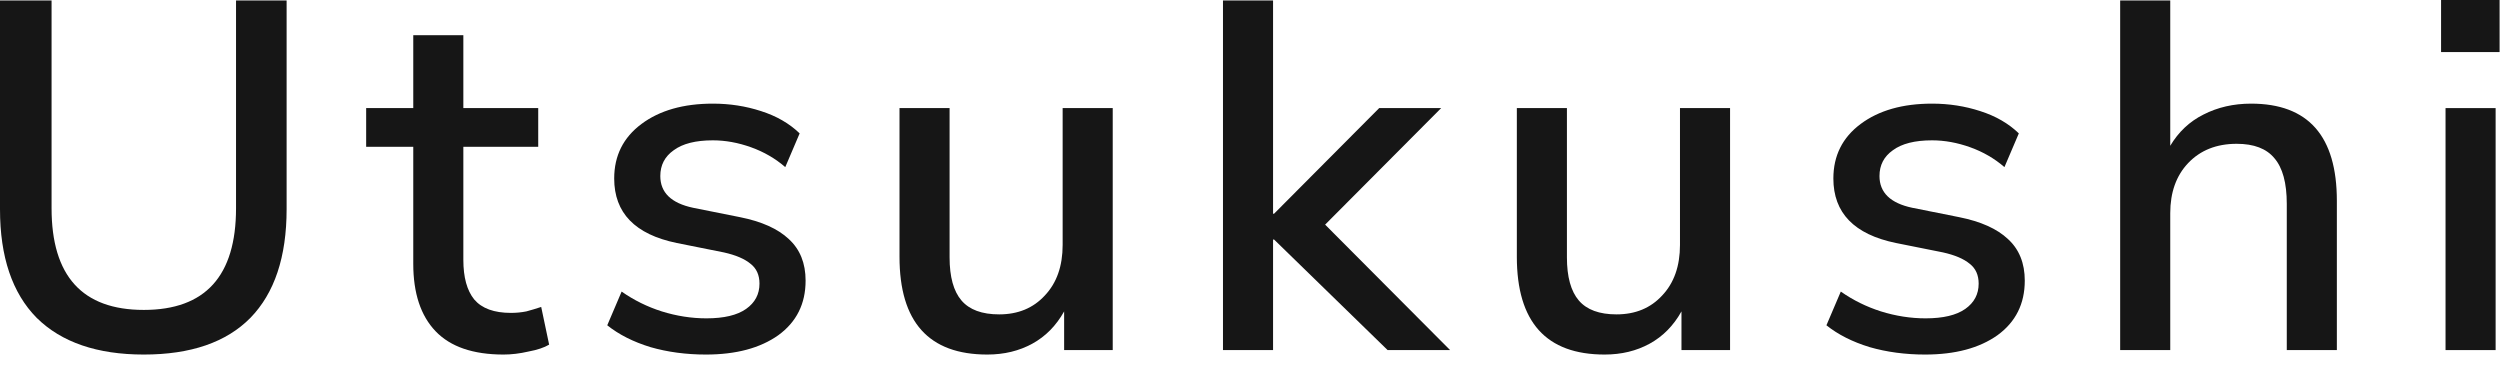 <svg width="121" height="18" viewBox="0 0 121 18" fill="none" xmlns="http://www.w3.org/2000/svg">
<path d="M6.96 17.16C4.704 17.16 2.976 16.568 1.776 15.384C0.592 14.184 0 12.432 0 10.128V0.024H2.496V10.08C2.496 13.36 3.984 15 6.96 15C9.936 15 11.424 13.36 11.424 10.08V0.024H13.872V10.128C13.872 12.432 13.288 14.184 12.12 15.384C10.952 16.568 9.232 17.16 6.96 17.16Z" fill="#161616"/>
<path d="M24.37 17.16C22.898 17.16 21.802 16.784 21.082 16.032C20.362 15.28 20.002 14.192 20.002 12.768V7.104H17.722V5.232H20.002V1.704H22.426V5.232H26.05V7.104H22.426V12.576C22.426 13.424 22.602 14.064 22.954 14.496C23.322 14.928 23.914 15.144 24.73 15.144C24.986 15.144 25.234 15.12 25.474 15.072C25.714 15.008 25.954 14.936 26.194 14.856L26.578 16.68C26.338 16.824 26.002 16.936 25.57 17.016C25.154 17.112 24.754 17.16 24.37 17.16Z" fill="#161616"/>
<path d="M34.167 17.16C33.207 17.16 32.311 17.04 31.479 16.8C30.647 16.544 29.951 16.192 29.391 15.744L30.087 14.112C30.679 14.528 31.327 14.848 32.031 15.072C32.751 15.296 33.471 15.408 34.191 15.408C35.039 15.408 35.679 15.256 36.111 14.952C36.543 14.648 36.759 14.24 36.759 13.728C36.759 13.312 36.615 12.992 36.327 12.768C36.039 12.528 35.607 12.344 35.031 12.216L32.751 11.76C30.735 11.344 29.727 10.304 29.727 8.64C29.727 7.536 30.167 6.656 31.047 6C31.927 5.344 33.079 5.016 34.503 5.016C35.319 5.016 36.095 5.136 36.831 5.376C37.583 5.616 38.207 5.976 38.703 6.456L38.007 8.088C37.527 7.672 36.975 7.352 36.351 7.128C35.727 6.904 35.111 6.792 34.503 6.792C33.671 6.792 33.039 6.952 32.607 7.272C32.175 7.576 31.959 7.992 31.959 8.52C31.959 9.32 32.487 9.832 33.543 10.056L35.823 10.512C36.863 10.72 37.647 11.072 38.175 11.568C38.719 12.064 38.991 12.736 38.991 13.584C38.991 14.704 38.551 15.584 37.671 16.224C36.791 16.848 35.623 17.16 34.167 17.16Z" fill="#161616"/>
<path d="M47.784 17.16C44.952 17.16 43.536 15.584 43.536 12.432V5.232H45.96V12.456C45.96 13.4 46.152 14.096 46.536 14.544C46.92 14.992 47.528 15.216 48.36 15.216C49.272 15.216 50.008 14.912 50.568 14.304C51.144 13.696 51.432 12.88 51.432 11.856V5.232H53.856V16.944H51.504V15.072C51.12 15.76 50.608 16.28 49.968 16.632C49.328 16.984 48.6 17.16 47.784 17.16Z" fill="#161616"/>
<path d="M59.192 16.944V0.024H61.616V10.344H61.664L66.752 5.232H69.752L64.136 10.872L70.184 16.944H67.16L61.664 11.592H61.616V16.944H59.192Z" fill="#161616"/>
<path d="M77.663 17.16C74.831 17.16 73.415 15.584 73.415 12.432V5.232H75.839V12.456C75.839 13.4 76.031 14.096 76.415 14.544C76.799 14.992 77.407 15.216 78.239 15.216C79.151 15.216 79.887 14.912 80.447 14.304C81.023 13.696 81.311 12.88 81.311 11.856V5.232H83.735V16.944H81.383V15.072C80.999 15.76 80.487 16.28 79.847 16.632C79.207 16.984 78.479 17.16 77.663 17.16Z" fill="#161616"/>
<path d="M93.175 17.16C92.215 17.16 91.319 17.04 90.487 16.8C89.655 16.544 88.959 16.192 88.399 15.744L89.095 14.112C89.687 14.528 90.335 14.848 91.039 15.072C91.759 15.296 92.479 15.408 93.199 15.408C94.047 15.408 94.687 15.256 95.119 14.952C95.551 14.648 95.767 14.24 95.767 13.728C95.767 13.312 95.623 12.992 95.335 12.768C95.047 12.528 94.615 12.344 94.039 12.216L91.759 11.76C89.743 11.344 88.735 10.304 88.735 8.64C88.735 7.536 89.175 6.656 90.055 6C90.935 5.344 92.087 5.016 93.511 5.016C94.327 5.016 95.103 5.136 95.839 5.376C96.591 5.616 97.215 5.976 97.711 6.456L97.015 8.088C96.535 7.672 95.983 7.352 95.359 7.128C94.735 6.904 94.119 6.792 93.511 6.792C92.679 6.792 92.047 6.952 91.615 7.272C91.183 7.576 90.967 7.992 90.967 8.52C90.967 9.32 91.495 9.832 92.551 10.056L94.831 10.512C95.871 10.72 96.655 11.072 97.183 11.568C97.727 12.064 97.999 12.736 97.999 13.584C97.999 14.704 97.559 15.584 96.679 16.224C95.799 16.848 94.631 17.16 93.175 17.16Z" fill="#161616"/>
<path d="M102.616 16.944V0.024H105.04V7.056C105.44 6.384 105.976 5.88 106.648 5.544C107.336 5.192 108.104 5.016 108.952 5.016C111.72 5.016 113.104 6.584 113.104 9.72V16.944H110.68V9.864C110.68 8.856 110.48 8.12 110.08 7.656C109.696 7.192 109.088 6.96 108.256 6.96C107.28 6.96 106.496 7.272 105.904 7.896C105.328 8.504 105.04 9.312 105.04 10.32V16.944H102.616Z" fill="#161616"/>
<path d="M118.148 2.52V0H120.98V2.52H118.148ZM118.364 16.944V5.232H120.788V16.944H118.364Z" fill="#161616"/>
</svg>
